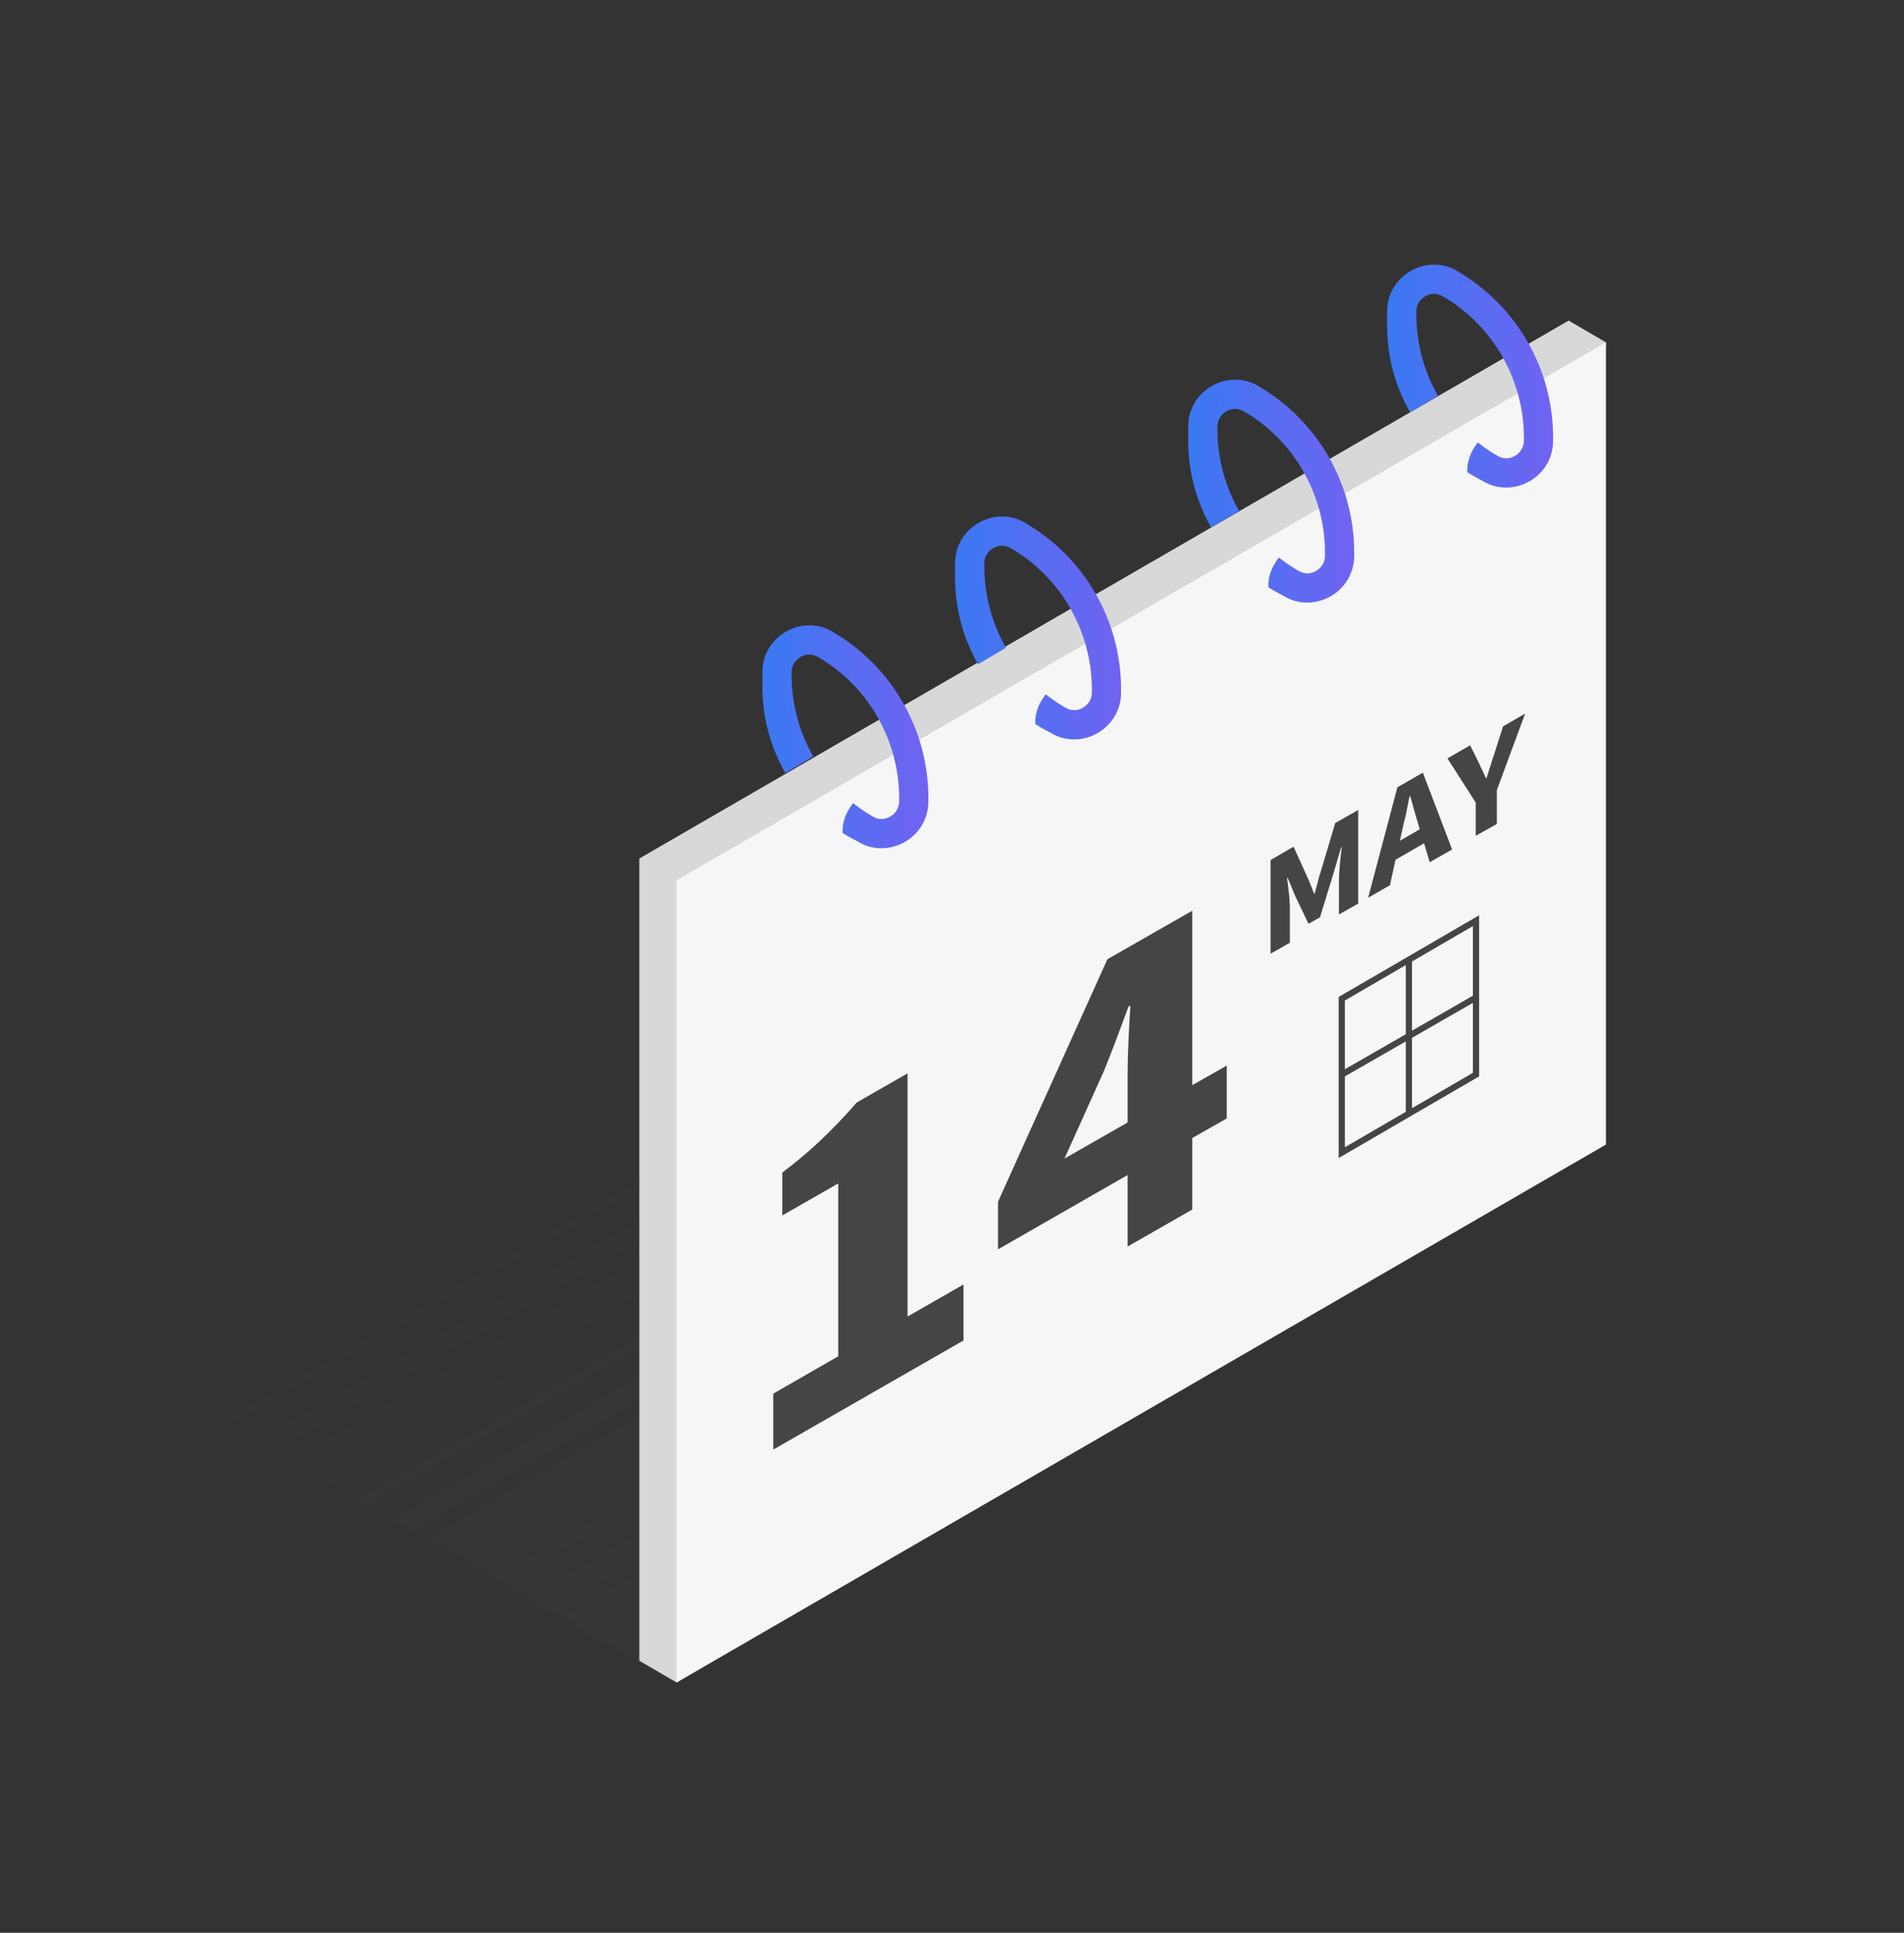<?xml version="1.0" encoding="utf-8"?>
<!-- Generator: Adobe Illustrator 22.1.0, SVG Export Plug-In . SVG Version: 6.00 Build 0)  -->
<svg version="1.1" id="Capa_1" xmlns="http://www.w3.org/2000/svg" xmlns:xlink="http://www.w3.org/1999/xlink" x="0px" y="0px"
	 viewBox="0 0 612.6 621.6" style="enable-background:new 0 0 612.6 621.6;" xml:space="preserve">
<rect x="0" y="0" width="612.6" height="621.6" fill="#333333" stroke="none"/>
<style type="text/css">
	.st0{opacity:0.2;fill:url(#SVGID_1_);}
	.st1{fill:#D8D8D8;}
	.st2{fill:#F6F6F6;}
	.st3{clip-path:url(#SVGID_3_);fill:url(#SVGID_4_);}
	.st4{clip-path:url(#SVGID_6_);fill:url(#SVGID_7_);}
	.st5{clip-path:url(#SVGID_9_);fill:url(#SVGID_10_);}
	.st6{clip-path:url(#SVGID_12_);fill:url(#SVGID_13_);}
	.st7{fill:#454545;}
	.st8{fill:none;stroke:#454545;stroke-width:2;stroke-miterlimit:10;}
</style>
<g>
	
		<linearGradient id="SVGID_1_" gradientUnits="userSpaceOnUse" x1="-835.532" y1="477.118" x2="-760.199" y2="346.637" gradientTransform="matrix(-1 0 0 1 -507.998 0)">
		<stop  offset="0" style="stop-color:#454545"/>
		<stop  offset="1" style="stop-color:#454545;stop-opacity:0"/>
	</linearGradient>
	<polygon class="st0" points="365.7,281.1 66.7,454.1 216.7,541.1 512.7,369.1 	"/>
	<polygon class="st1" points="504.7,103.1 205.7,276.1 205.7,534.1 217.7,541.1 504.7,361.1 516.7,110.1 	"/>
	<polygon class="st2" points="516.7,110.1 217.7,283.1 217.7,541.1 516.7,368.1 	"/>
	<g>
		<defs>
			<path id="SVGID_2_" d="M475.5,142.3c0,0-7.8,8.8,0.2,16.8c0,0,24,6,26-5s3-30,3-32s-7-30-12-33s-22-7-22-7l-22,2l-9,15l-2,18
				l5,13l6.8,5l15.2-9L475.5,142.3z"/>
		</defs>
		<clipPath id="SVGID_3_">
			<use xlink:href="#SVGID_2_"  style="overflow:visible;"/>
		</clipPath>
		
			<linearGradient id="SVGID_4_" gradientUnits="userSpaceOnUse" x1="-1007.707" y1="120.933" x2="-954.316" y2="120.933" gradientTransform="matrix(-1 0 0 1 -507.998 0)">
			<stop  offset="0" style="stop-color:#7063F1"/>
			<stop  offset="1" style="stop-color:#3A79F3"/>
		</linearGradient>
		<path class="st3" d="M461.4,85.1v9.4c-2.7,0-5.7,2.2-5.7,5.7v1c0,18.6,10,36.1,26.1,45.4c0.9,0.5,1.8,0.8,2.8,0.8
			c2.7,0,5.7-2.2,5.7-5.7v-1c0-18.6-10-36.1-26.1-45.4c-0.9-0.5-1.8-0.8-2.8-0.8L461.4,85.1c2.5,0,5.1,0.6,7.5,2.1h0
			c19.1,11.1,30.8,31.5,30.8,53.5v1c0,8.8-7.2,15.1-15.1,15.1c-2.5,0-5.1-0.6-7.5-2.1l0,0c-18.9-9.4-30.8-28.7-30.8-49.8v-4.7
			C446.3,91.4,453.5,85.1,461.4,85.1z"/>
	</g>
	<g>
		<defs>
			<path id="SVGID_5_" d="M411.5,179.3c0,0-7.8,8.8,0.2,16.8c0,0,24,6,26-5s3-30,3-32s-7-30-12-33s-22-7-22-7l-22,2l-9,15l-2,18
				l5,13l6.8,5l15.2-9L411.5,179.3z"/>
		</defs>
		<clipPath id="SVGID_6_">
			<use xlink:href="#SVGID_5_"  style="overflow:visible;"/>
		</clipPath>
		
			<linearGradient id="SVGID_7_" gradientUnits="userSpaceOnUse" x1="-943.707" y1="157.934" x2="-890.316" y2="157.934" gradientTransform="matrix(-1 0 0 1 -507.998 0)">
			<stop  offset="0" style="stop-color:#7063F1"/>
			<stop  offset="1" style="stop-color:#3A79F3"/>
		</linearGradient>
		<path class="st4" d="M397.4,122.1v9.4c-2.7,0-5.7,2.2-5.7,5.7v1c0,18.6,10,36.1,26.1,45.4c0.9,0.5,1.8,0.8,2.8,0.8
			c2.7,0,5.7-2.2,5.7-5.7v-1c0-18.6-10-36.1-26.1-45.4c-0.9-0.5-1.8-0.8-2.8-0.8L397.4,122.1c2.5,0,5.1,0.6,7.5,2.1h0
			c19.1,11.1,30.8,31.5,30.8,53.5v1c0,8.8-7.2,15.1-15.1,15.1c-2.5,0-5.1-0.6-7.5-2.1l0,0c-18.9-9.4-30.8-28.7-30.8-49.8v-4.7
			C382.3,128.4,389.5,122.1,397.4,122.1z"/>
	</g>
	<g>
		<defs>
			<path id="SVGID_8_" d="M336.5,223.3c0,0-7.8,8.8,0.2,16.8c0,0,24,6,26-5s3-30,3-32s-7-30-12-33s-22-7-22-7l-22,2l-9,15l-2,18
				l5,13l6.8,5l15.2-9L336.5,223.3z"/>
		</defs>
		<clipPath id="SVGID_9_">
			<use xlink:href="#SVGID_8_"  style="overflow:visible;"/>
		</clipPath>
		
			<linearGradient id="SVGID_10_" gradientUnits="userSpaceOnUse" x1="-868.707" y1="201.934" x2="-815.316" y2="201.934" gradientTransform="matrix(-1 0 0 1 -507.998 0)">
			<stop  offset="0" style="stop-color:#7063F1"/>
			<stop  offset="1" style="stop-color:#3A79F3"/>
		</linearGradient>
		<path class="st5" d="M322.4,166.1v9.4c-2.7,0-5.7,2.2-5.7,5.7v1c0,18.6,10,36.1,26.1,45.4c0.9,0.5,1.8,0.8,2.8,0.8
			c2.7,0,5.7-2.2,5.7-5.7v-1c0-18.6-10-36.1-26.1-45.4c-0.9-0.5-1.8-0.8-2.8-0.8L322.4,166.1c2.5,0,5.1,0.6,7.5,2.1h0
			c19.1,11.1,30.8,31.5,30.8,53.5v1c0,8.8-7.2,15.1-15.1,15.1c-2.5,0-5.1-0.6-7.5-2.1l0,0c-18.9-9.4-30.8-28.7-30.8-49.8v-4.7
			C307.3,172.4,314.5,166.1,322.4,166.1z"/>
	</g>
	<g>
		<defs>
			<path id="SVGID_11_" d="M274.5,258.3c0,0-7.8,8.8,0.2,16.8c0,0,24,6,26-5s3-30,3-32s-7-30-12-33s-22-7-22-7l-22,2l-9,15l-2,18
				l5,13l6.8,5l15.2-9L274.5,258.3z"/>
		</defs>
		<clipPath id="SVGID_12_">
			<use xlink:href="#SVGID_11_"  style="overflow:visible;"/>
		</clipPath>
		
			<linearGradient id="SVGID_13_" gradientUnits="userSpaceOnUse" x1="-806.707" y1="236.934" x2="-753.316" y2="236.934" gradientTransform="matrix(-1 0 0 1 -507.998 0)">
			<stop  offset="0" style="stop-color:#7063F1"/>
			<stop  offset="1" style="stop-color:#3A79F3"/>
		</linearGradient>
		<path class="st6" d="M260.4,201.1v9.4c-2.7,0-5.7,2.2-5.7,5.7v1c0,18.6,10,36.1,26.1,45.4c0.9,0.5,1.8,0.8,2.8,0.8
			c2.7,0,5.7-2.2,5.7-5.7v-1c0-18.6-10-36.1-26.1-45.4c-0.9-0.5-1.8-0.8-2.8-0.8L260.4,201.1c2.5,0,5.1,0.6,7.5,2.1h0
			c19.1,11.1,30.8,31.5,30.8,53.5v1c0,8.8-7.2,15.1-15.1,15.1c-2.5,0-5.1-0.6-7.5-2.1l0,0c-18.9-9.4-30.8-28.7-30.8-49.8v-4.7
			C245.3,207.4,252.5,201.1,260.4,201.1z"/>
	</g>
	<g>
		<path class="st7" d="M248.8,466.2v-18l20.9-12v-55.6l-18,10.3v-13.8c5.3-4,9.7-7.8,13.3-11.3c3.6-3.5,7.2-7.2,10.6-11.2l16.4-9.4
			v78.2l18-10.3v18L248.8,466.2z"/>
		<path class="st7" d="M362.8,400.9v-23l-41.7,23.9v-15.3l35.2-78l27.3-15.6V349l11.1-6.3v17l-11.1,6.3v23L362.8,400.9z
			 M342.5,372.6l20.3-11.6v-15.6c0-3.1,0.1-6.8,0.3-11c0.2-4.2,0.4-7.9,0.6-11l-0.6,0.3c-1.2,3.3-2.5,6.7-3.8,10.2
			c-1.3,3.5-2.7,7-4.1,10.5L342.5,372.6z"/>
	</g>
	<g>
		<path class="st7" d="M408.8,306.7v-30.1l7.4-4.3l4.8,10.6c0.3,0.7,0.6,1.5,0.9,2.2c0.3,0.8,0.6,1.5,0.9,2.3l0.2-0.1
			c0.3-1.1,0.6-2.2,0.9-3.3c0.3-1.1,0.5-2.2,0.9-3.2l4.8-16.1l7.4-4.2v30.1l-6.2,3.5v-11c0-0.7,0-1.6,0.1-2.5
			c0.1-0.9,0.1-1.9,0.2-2.8c0.1-1,0.2-1.9,0.3-2.8c0.1-0.9,0.2-1.8,0.3-2.6l-0.2,0.1L429,281l-4.3,14l-3.7,2.1l-4.3-9l-2.4-5.8
			l-0.2,0.1c0.1,0.7,0.2,1.4,0.3,2.3c0.1,0.8,0.2,1.7,0.3,2.5c0.1,0.9,0.2,1.7,0.2,2.6c0.1,0.9,0.1,1.7,0.1,2.4v11L408.8,306.7z"/>
		<path class="st7" d="M440.2,288.7l9.4-35.5l8.2-4.7l9.4,24.7l-7.2,4.1l-1.8-6.1l-9.2,5.3l-1.8,8.2L440.2,288.7z M451.1,267.2
			l-0.7,3.2l6.4-3.7l-0.7-2.4c-0.4-1.3-0.8-2.6-1.2-4.1c-0.4-1.5-0.8-2.9-1.2-4.2l-0.2,0.1c-0.4,1.8-0.7,3.7-1.1,5.6
			C451.9,263.6,451.5,265.4,451.1,267.2z"/>
		<path class="st7" d="M474.8,268.8v-10.7l-9.1-14.2l7.3-4.2l2.7,5.4c0.4,0.9,0.8,1.8,1.2,2.6c0.4,0.8,0.8,1.7,1.2,2.6l0.2-0.1
			c0.4-1.4,0.9-2.8,1.3-4.1c0.4-1.3,0.8-2.6,1.3-4l2.7-8.5l7.1-4.1l-9.1,24.6V265L474.8,268.8z"/>
	</g>
	<g>
		<polygon class="st8" points="474.9,296.1 431.7,321.2 431.7,370.7 474.9,345.6 		"/>
		<line class="st8" x1="453.3" y1="308.5" x2="453.3" y2="358.3"/>
		<line class="st8" x1="431.7" y1="345.6" x2="474.9" y2="320.8"/>
	</g>
</g>
</svg>
